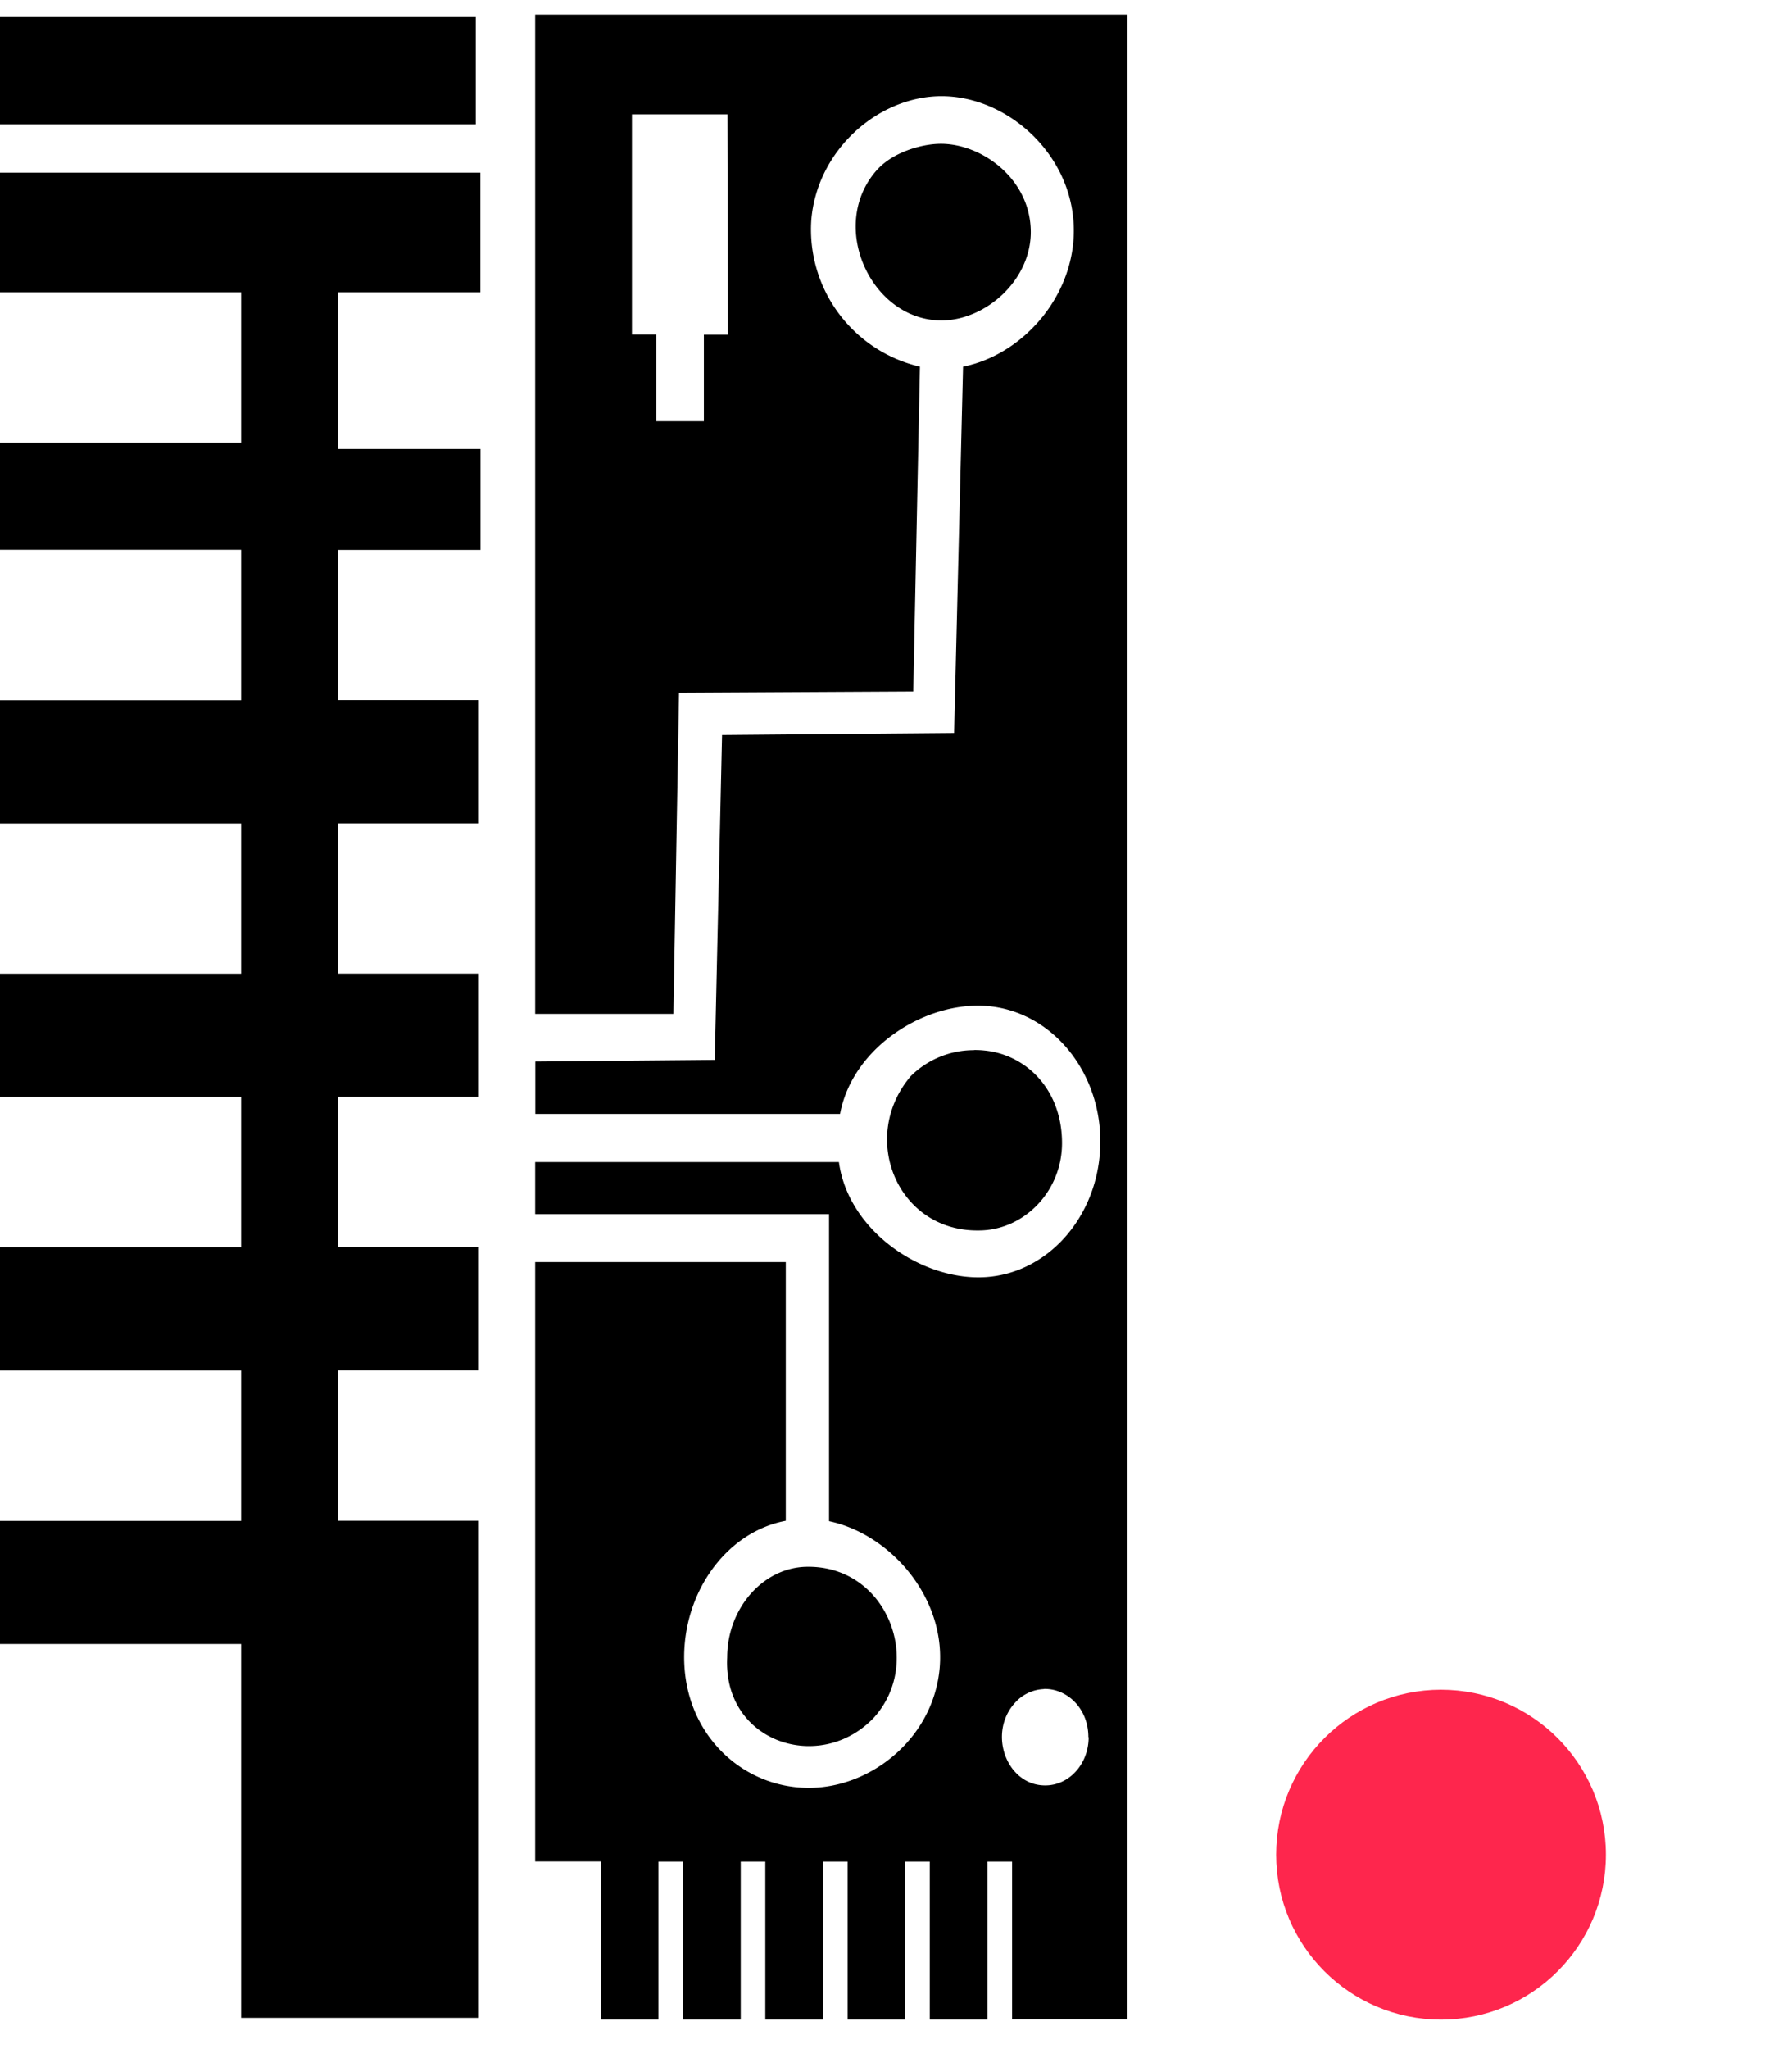 <svg xmlns="http://www.w3.org/2000/svg" viewBox="30 65 140 160"><g><path d="M71.81 66.14v78.03h10.8l.44-25.08 18.3-.1.52-25.36a11 11 0 0 1-8.49-11.42c.44-5.49 5.23-9.7 10.18-9.7s9.87 4.21 10.3 9.7c.44 5.5-3.75 10.45-8.62 11.42l-.7 28.6-18.13.16-.57 25.37-14.02.13v4.09h23.81c1-5.38 7.02-9.02 11.91-8.38s8.55 5.32 8.42 10.81-4 9.97-8.92 10.31-10.76-3.55-11.5-8.98H71.81v4.06h22.96v23.98c4.85 1.03 9.13 6.01 8.64 11.48s-5.39 9.4-10.33 9.34c-4.93-.05-9.2-3.87-9.6-9.35-.39-5.49 3.05-10.59 7.91-11.5v-20.2H71.81v46.8h5.13v12.35h4.5v-12.34h1.93v12.34h4.5v-12.34h1.92v12.34h4.5v-12.34h1.93v12.34h4.49v-12.34h1.93v12.34h4.5v-12.34h1.93v12.31h9.02V66.14Zm-50.94.19v8.38h46.3v-8.38zm58.5 7.6h7.46l.04 17.2h-1.88v6.76h-3.73v-6.77h-1.89zm23.99 2.3c-1.47.04-3.62.68-4.84 2.03-3.89 4.34-.47 11.76 5.03 11.76 3.41 0 6.97-3.09 6.98-6.89 0-4.22-3.94-6.99-7.17-6.9m-82.3 2.25v143.96h5.88v-29.07h21.9v29.19h18.51v-38.81H56.42v-11.74h10.93v-9.63H56.42v-11.74h10.93v-9.62H56.42v-11.73h10.93v-9.63H56.42v-11.72h11.12v-7.88H56.41V87.82h11.12v-9.34zm5.88 9.34h21.9v11.74h-21.9zm0 20.11h21.9v11.74h-21.9zm0 21.37h21.9v11.73h-21.9zm79.15 17.7a7 7 0 0 0-4.93 2.02c-4.08 4.8-1.05 12.15 5.3 12.06 3.5 0 6.51-3.02 6.51-6.82 0-4.22-2.83-6.91-6.04-7.23a7 7 0 0 0-.84-.04zm-79.15 3.65h21.9v11.74h-21.9zm0 21.37h21.9v11.74h-21.9zm66.04 15.32c-3.4.08-6.17 3.28-6.17 7.08-.33 6.65 7.3 9.12 11.48 4.68 3.9-4.34 1-11.9-5.3-11.76m18.56 9.54c1.76-.05 3.48 1.46 3.48 3.77h.02c0 2.08-1.52 3.77-3.4 3.76-3 0-4.5-4.05-2.38-6.42a3.2 3.2 0 0 1 2.28-1.1z"/><circle cx="142.58" cy="209.82" r="12.88" fill="#fe224a" fill-opacity=".98"/></g></svg>